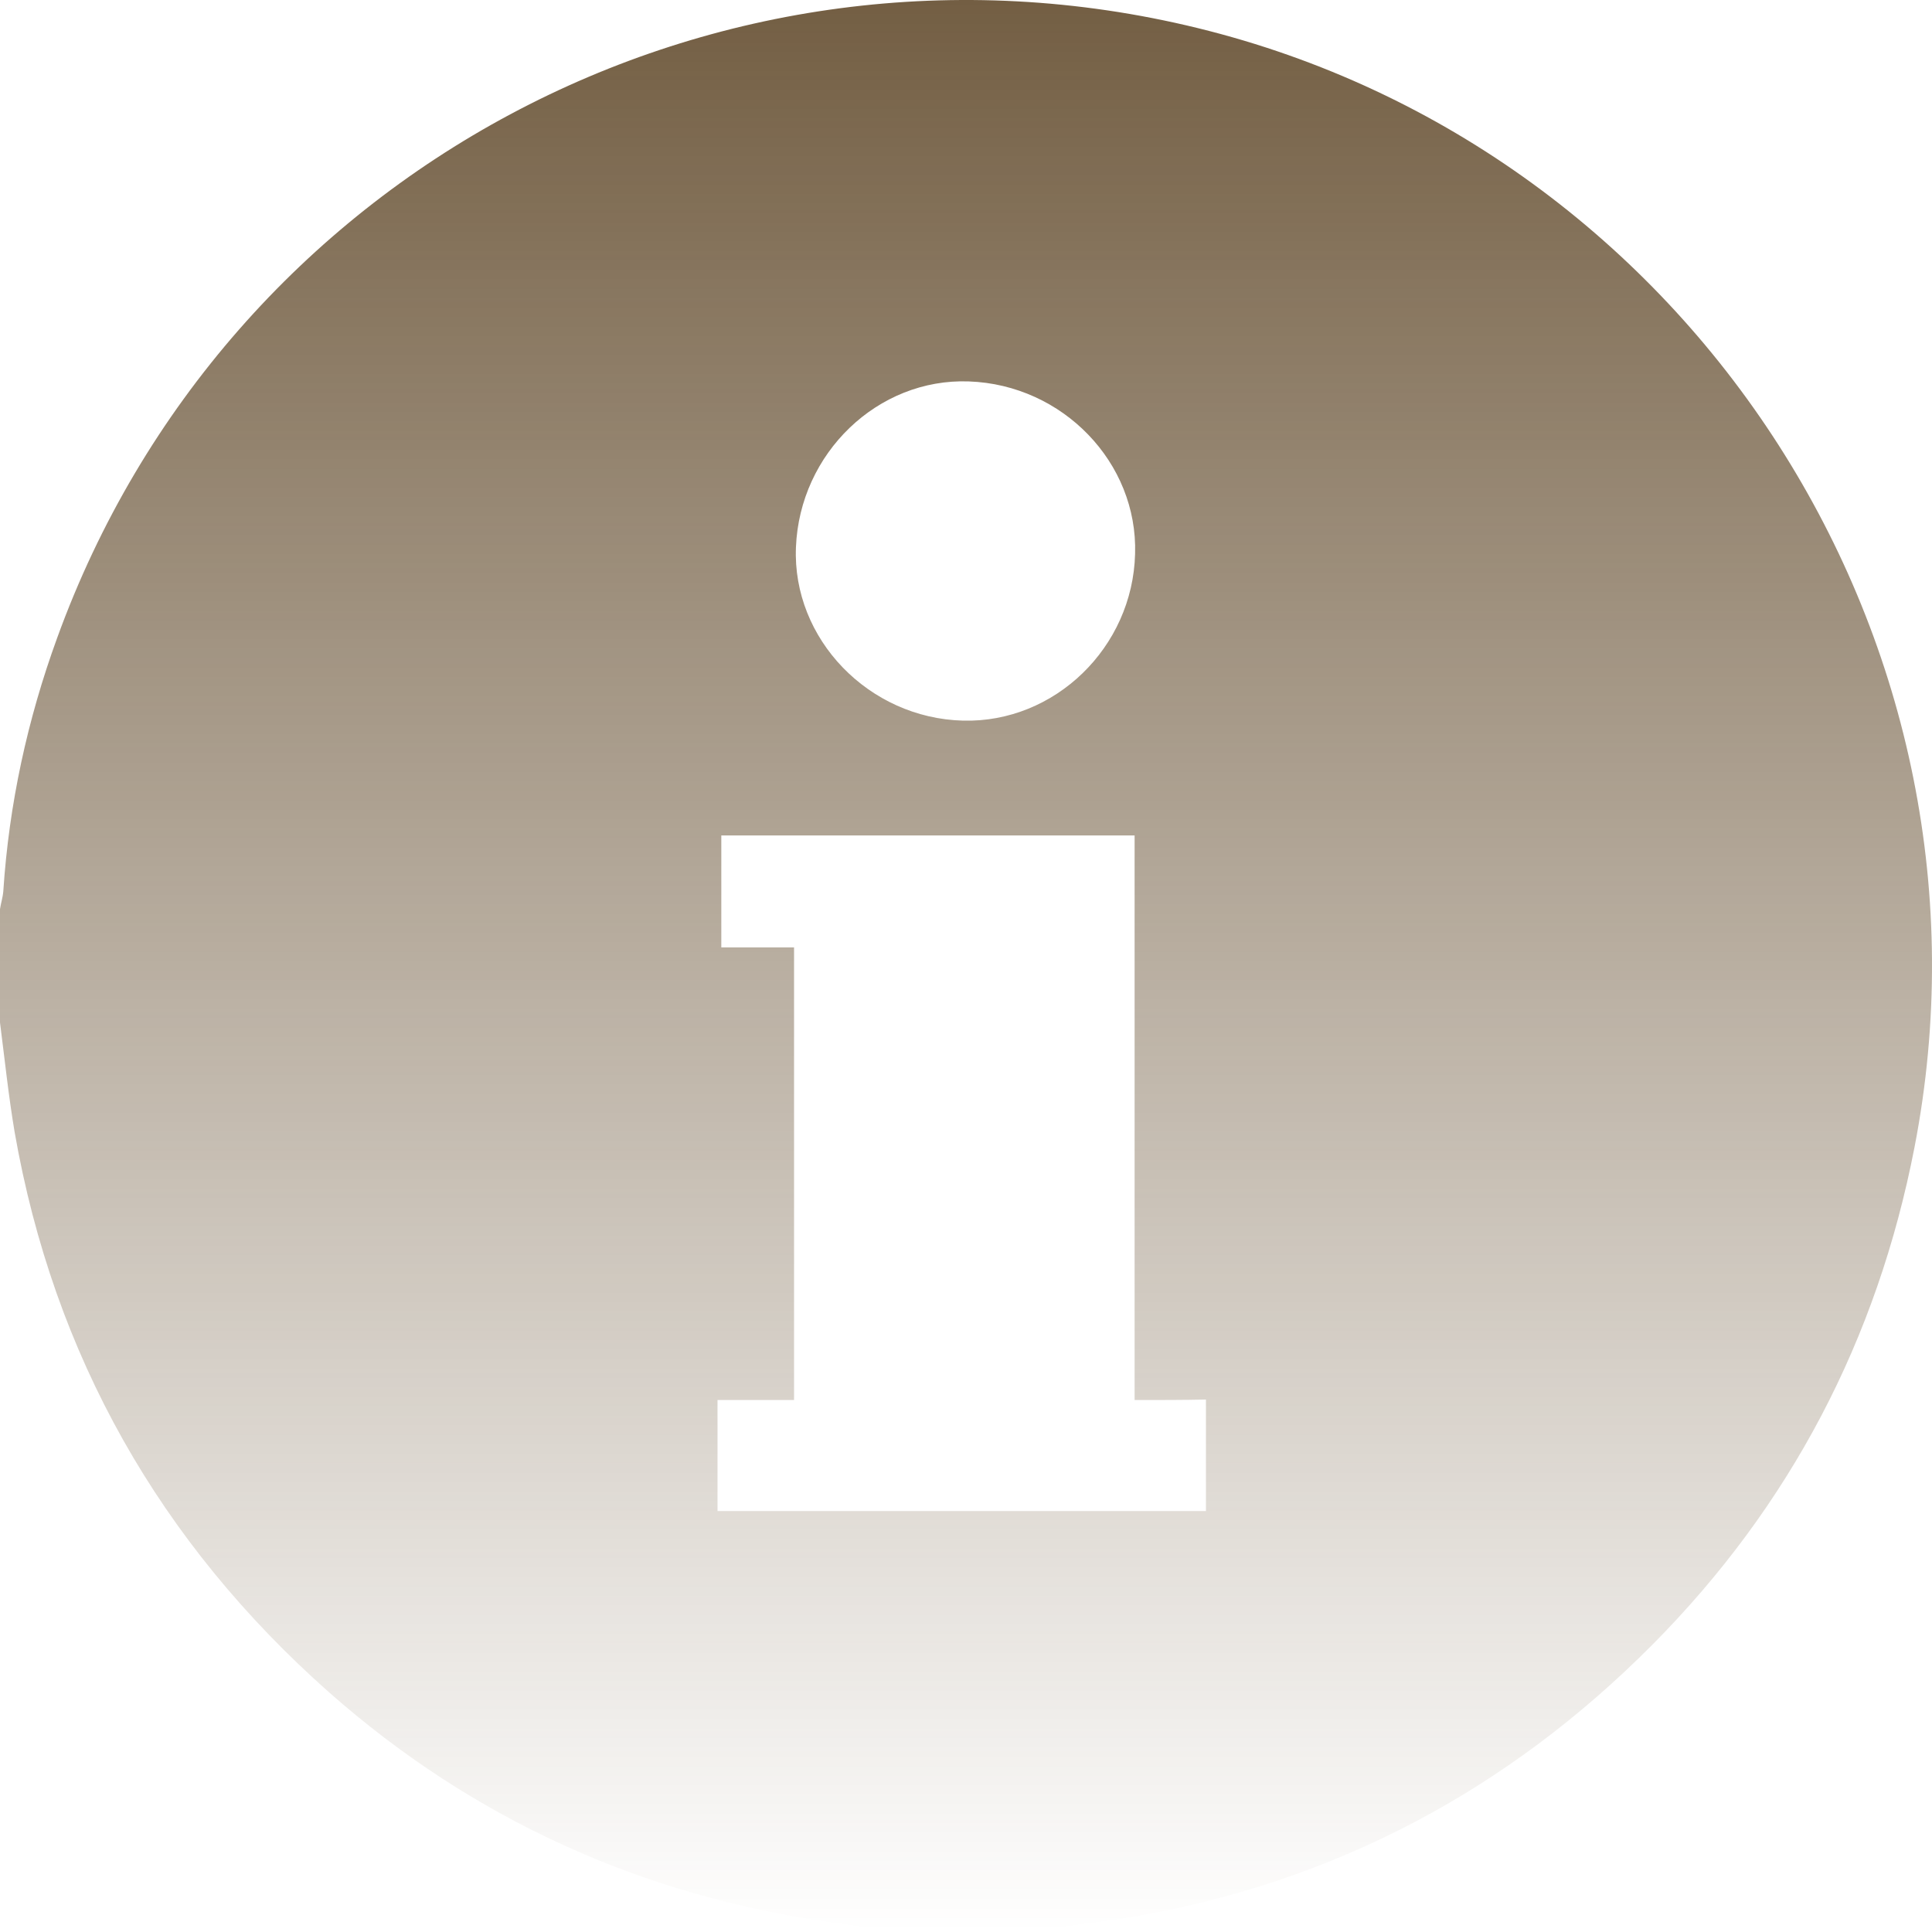 <svg width="52" height="52" viewBox="0 0 52 52" fill="none" xmlns="http://www.w3.org/2000/svg">
<path opacity="0.8" d="M27.513 52C26.495 52 25.478 52 24.461 52C23.775 51.924 23.088 51.847 22.402 51.746C17.278 51.021 12.739 48.974 8.861 45.553C4.31 41.522 1.449 36.499 0.394 30.472C0.229 29.492 0.127 28.513 0 27.521C0 26.504 0 25.487 0 24.47C0.025 24.304 0.076 24.152 0.089 23.986C0.242 21.647 0.737 19.37 1.538 17.171C6.077 4.645 19.287 -2.412 32.229 0.754C45.592 4.022 54.148 17.387 51.529 30.879C50.525 36.054 48.185 40.53 44.473 44.269C40.582 48.185 35.916 50.665 30.475 51.593C29.496 51.758 28.504 51.86 27.513 52ZM30.538 37.682C30.538 32.557 30.538 27.509 30.538 22.486C26.788 22.486 23.101 22.486 19.414 22.486C19.414 23.503 19.414 24.482 19.414 25.5C20.088 25.5 20.736 25.5 21.372 25.5C21.372 29.581 21.372 33.612 21.372 37.682C20.66 37.682 19.986 37.682 19.312 37.682C19.312 38.712 19.312 39.691 19.312 40.67C23.711 40.67 28.085 40.67 32.458 40.67C32.458 39.653 32.458 38.686 32.458 37.669C31.835 37.682 31.238 37.682 30.538 37.682ZM30.551 14.907C30.627 12.453 28.606 10.355 26.076 10.266C23.622 10.177 21.524 12.199 21.423 14.729C21.321 17.196 23.381 19.332 25.923 19.396C28.39 19.459 30.488 17.425 30.551 14.907Z" fill="url(#paint0_linear_121:3257)"/>
<defs>
<linearGradient id="paint0_linear_121:3257" x1="26" y1="0" x2="26" y2="52" gradientUnits="userSpaceOnUse">
<stop stop-color="#503614"/>
<stop offset="1" stop-color="#503614" stop-opacity="0"/>
</linearGradient>
</defs>
</svg>
